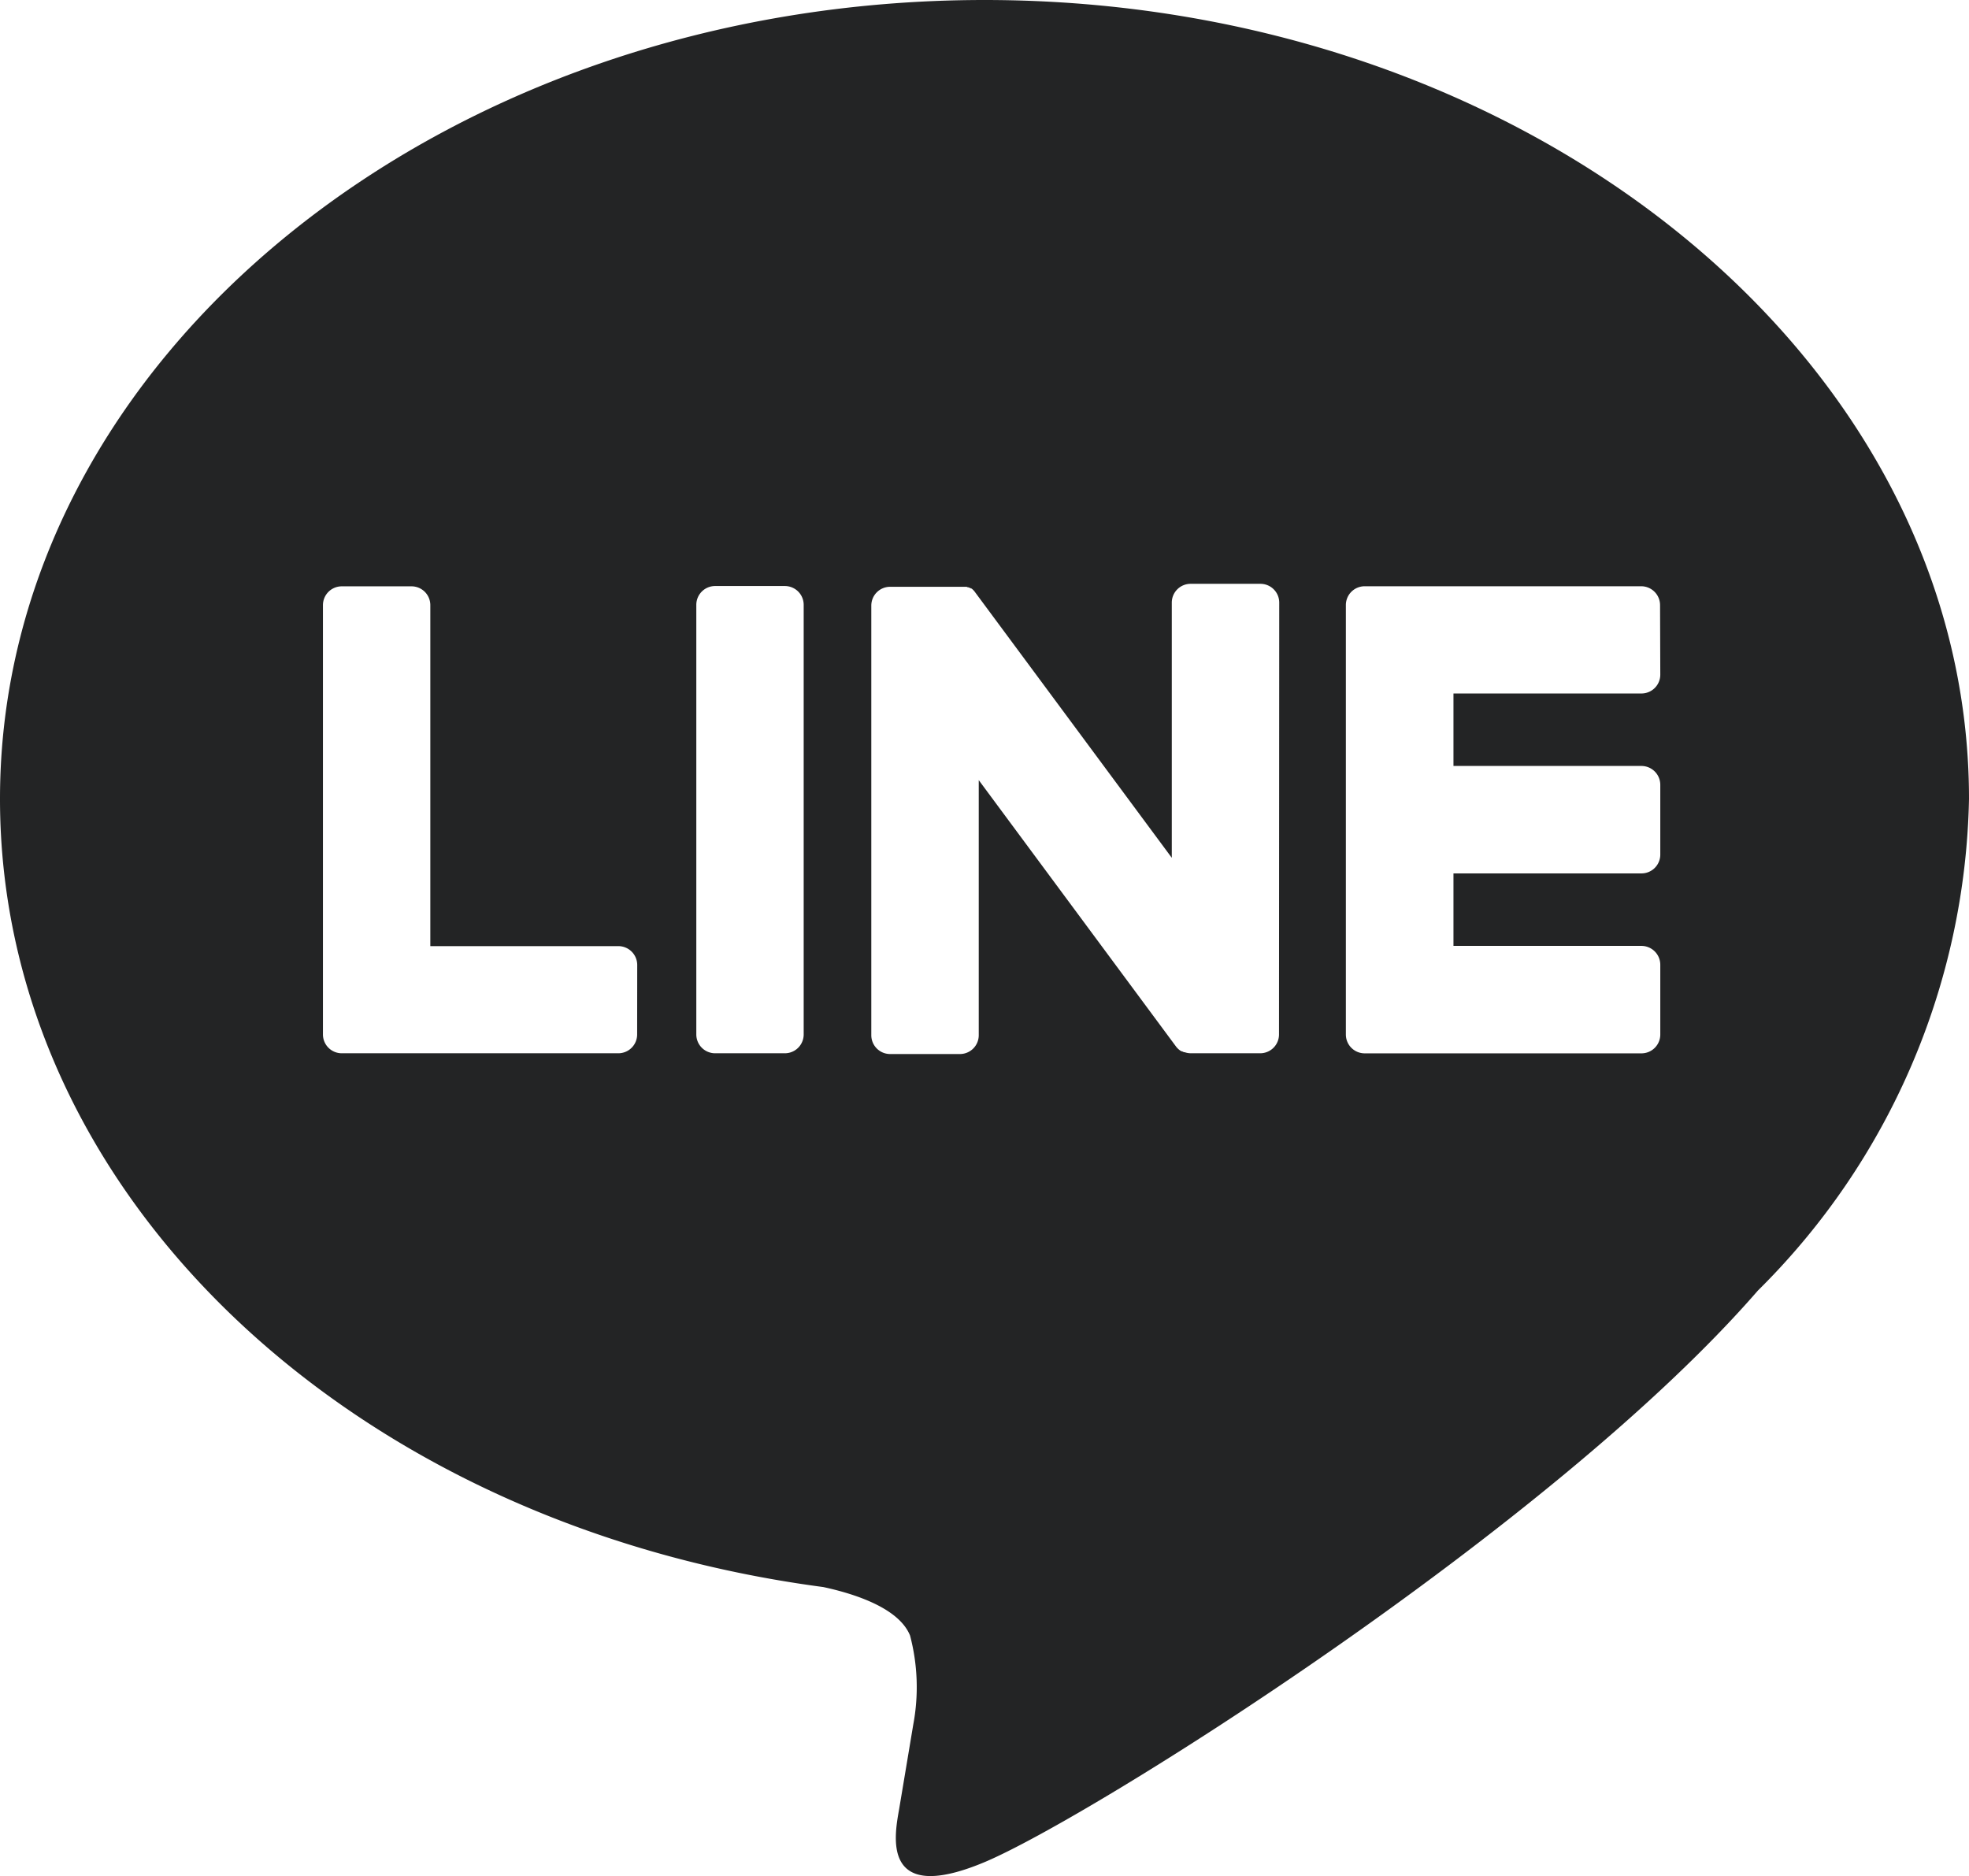 <svg id="组_67" data-name="组 67" xmlns="http://www.w3.org/2000/svg" width="25.857" height="24.637" viewBox="0 0 25.857 24.637">
  <path id="路径_94" data-name="路径 94" d="M985.136,1659.64c0-5.785-5.8-10.491-12.928-10.491s-12.929,4.706-12.929,10.491c0,5.186,4.6,9.53,10.812,10.351.421.091.994.278,1.139.637a2.66,2.66,0,0,1,.042,1.169s-.152.912-.185,1.107c-.056.326-.26,1.278,1.12.7s7.445-4.384,10.157-7.507h0A9.333,9.333,0,0,0,985.136,1659.64Zm-17.49,3.094a.247.247,0,0,1-.247.247h-3.632a.247.247,0,0,1-.247-.247v0h0v-5.638a.247.247,0,0,1,.247-.247h.917a.247.247,0,0,1,.246.247v4.478H967.4a.248.248,0,0,1,.247.247Zm2.187,0a.247.247,0,0,1-.247.247h-.917a.247.247,0,0,1-.246-.247v-5.642a.247.247,0,0,1,.246-.247h.917a.247.247,0,0,1,.247.247Zm6.242,0a.247.247,0,0,1-.247.247h-.912a.255.255,0,0,1-.064-.009h0l-.017-.005-.008,0-.012-.005-.012-.006-.007,0-.016-.009,0,0a.25.25,0,0,1-.063-.062l-2.585-3.491v3.35a.247.247,0,0,1-.247.247h-.917a.247.247,0,0,1-.247-.247v-5.642a.247.247,0,0,1,.247-.247h.934l.013,0h.01l.015,0,.009,0,.015,0,.008,0,.014.006.008,0,.014.007.008,0,.013.009.007,0,.014.011,0,0,.015.015,0,0a.209.209,0,0,1,.02.025l2.582,3.486v-3.351a.247.247,0,0,1,.247-.247h.917a.247.247,0,0,1,.247.247Zm5.007-4.725a.247.247,0,0,1-.247.247h-2.469v.952h2.469a.248.248,0,0,1,.247.247v.917a.247.247,0,0,1-.247.247h-2.469v.952h2.469a.248.248,0,0,1,.247.247v.917a.247.247,0,0,1-.247.247H977.2a.247.247,0,0,1-.247-.247v0h0V1657.1h0v-.005a.247.247,0,0,1,.247-.247h3.632a.248.248,0,0,1,.247.247Z" transform="translate(-959.279 -1649.149)" fill="#232425"/>
</svg>
